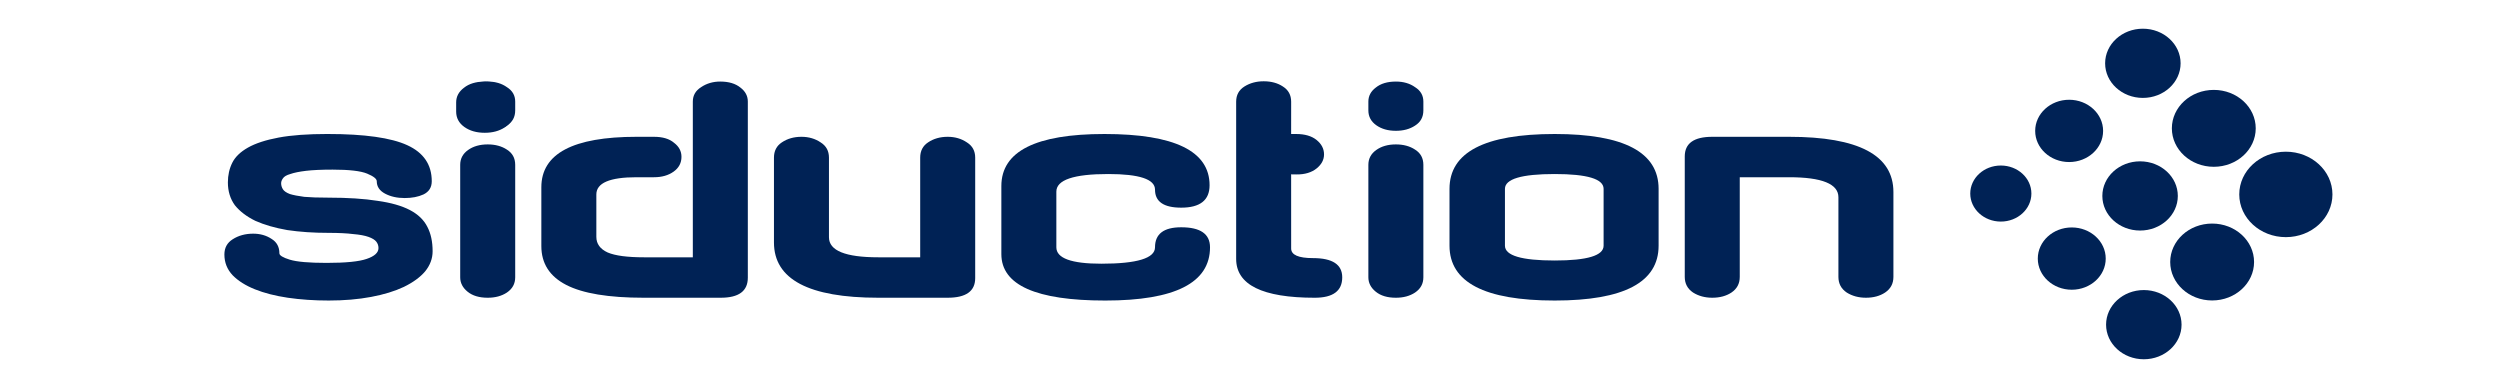<?xml version="1.0" encoding="UTF-8" standalone="no"?>
<!-- Created with Inkscape (http://www.inkscape.org/) -->

<svg
   xmlns:dc="http://purl.org/dc/elements/1.1/"
   xmlns:cc="http://creativecommons.org/ns#"
   xmlns:rdf="http://www.w3.org/1999/02/22-rdf-syntax-ns#"
   xmlns:svg="http://www.w3.org/2000/svg"
   xmlns="http://www.w3.org/2000/svg"
   xmlns:sodipodi="http://sodipodi.sourceforge.net/DTD/sodipodi-0.dtd"
   xmlns:inkscape="http://www.inkscape.org/namespaces/inkscape"
   width="764.653"
   height="118.068"
   id="svg360"
   version="1.1"
   inkscape:version="0.49+devel r"
   sodipodi:docname="name_symbol.svg">
  <defs
     id="defs362">
    <clipPath
       clipPathUnits="userSpaceOnUse"
       id="clipPath256">
      <rect
         style="fill:#535d6c;fill-opacity:1;stroke:none"
         id="rect258"
         width="274.764"
         height="73.552"
         x="1375.762"
         y="963.98" />
    </clipPath>
    <filter
       id="filter8554-99"
       inkscape:label="Drop shadow"
       width="1.5"
       height="1.5"
       x="-0.25"
       y="-0.25"
       style="color-interpolation-filters:sRGB">
      <feGaussianBlur
         id="feGaussianBlur8556-3"
         in="SourceAlpha"
         stdDeviation="1"
         result="blur" />
      <feColorMatrix
         id="feColorMatrix8558-6"
         result="bluralpha"
         type="matrix"
         values="-1 0 0 0 1 0 -1 0 0 1 0 0 -1 0 1 0 0 0 0.5 0 " />
      <feOffset
         id="feOffset8560-0"
         in="bluralpha"
         dx="1"
         dy="-1"
         result="offsetBlur" />
      <feMerge
         id="feMerge8562-5">
        <feMergeNode
           id="feMergeNode8564-0"
           in="offsetBlur" />
        <feMergeNode
           id="feMergeNode8566-2"
           in="SourceGraphic" />
      </feMerge>
    </filter>
    <linearGradient
       id="linearGradient6147-1-1-4-4">
      <stop
         style="stop-color:#5f8dd3;stop-opacity:1;"
         offset="0"
         id="stop6149-6-3-9-3" />
      <stop
         style="stop-color:#162d50;stop-opacity:1;"
         offset="1"
         id="stop6151-5-0-9-5" />
    </linearGradient>
    <linearGradient
       id="linearGradient6147-1-1-5-94-7">
      <stop
         style="stop-color:#5f8dd3;stop-opacity:1;"
         offset="0"
         id="stop6149-6-3-5-2-4" />
      <stop
         style="stop-color:#162d50;stop-opacity:1;"
         offset="1"
         id="stop6151-5-0-3-06-3" />
    </linearGradient>
    <linearGradient
       id="linearGradient6147-1-1-0-9-4">
      <stop
         style="stop-color:#5f8dd3;stop-opacity:1;"
         offset="0"
         id="stop6149-6-3-3-5-6" />
      <stop
         style="stop-color:#162d50;stop-opacity:1;"
         offset="1"
         id="stop6151-5-0-36-6-9" />
    </linearGradient>
    <linearGradient
       id="linearGradient6147-1-1-5-3-14-2">
      <stop
         style="stop-color:#5f8dd3;stop-opacity:1;"
         offset="0"
         id="stop6149-6-3-5-0-3-2" />
      <stop
         style="stop-color:#162d50;stop-opacity:1;"
         offset="1"
         id="stop6151-5-0-3-0-7-6" />
    </linearGradient>
    <linearGradient
       id="linearGradient6147-1-1-0-5-7-1">
      <stop
         style="stop-color:#5f8dd3;stop-opacity:1;"
         offset="0"
         id="stop6149-6-3-3-1-3-2" />
      <stop
         style="stop-color:#162d50;stop-opacity:1;"
         offset="1"
         id="stop6151-5-0-36-1-39-8" />
    </linearGradient>
    <linearGradient
       id="linearGradient6147-1-1-0-2-4-9">
      <stop
         style="stop-color:#5f8dd3;stop-opacity:1;"
         offset="0"
         id="stop6149-6-3-3-4-4-28" />
      <stop
         style="stop-color:#162d50;stop-opacity:1;"
         offset="1"
         id="stop6151-5-0-36-9-49-8" />
    </linearGradient>
    <linearGradient
       id="linearGradient6147-1-1-5-3-1-3-6">
      <stop
         style="stop-color:#5f8dd3;stop-opacity:1;"
         offset="0"
         id="stop6149-6-3-5-0-7-8-8" />
      <stop
         style="stop-color:#162d50;stop-opacity:1;"
         offset="1"
         id="stop6151-5-0-3-0-2-32-3" />
    </linearGradient>
    <linearGradient
       id="linearGradient6147-1-1-0-5-6-5-3">
      <stop
         style="stop-color:#5f8dd3;stop-opacity:1;"
         offset="0"
         id="stop6149-6-3-3-1-1-4-3" />
      <stop
         style="stop-color:#162d50;stop-opacity:1;"
         offset="1"
         id="stop6151-5-0-36-1-5-3-3" />
    </linearGradient>
    <linearGradient
       id="linearGradient6147-1-1-5-3-1-8-4-0">
      <stop
         style="stop-color:#5f8dd3;stop-opacity:1;"
         offset="0"
         id="stop6149-6-3-5-0-7-1-9-4" />
      <stop
         style="stop-color:#162d50;stop-opacity:1;"
         offset="1"
         id="stop6151-5-0-3-0-2-3-5-7" />
    </linearGradient>
  </defs>
  <sodipodi:namedview
     id="base"
     pagecolor="#ffffff"
     bordercolor="#666666"
     borderopacity="1.0"
     inkscape:pageopacity="0.0"
     inkscape:pageshadow="2"
     inkscape:zoom="0.35"
     inkscape:cx="300"
     inkscape:cy="290.95309"
     inkscape:document-units="px"
     inkscape:current-layer="layer1"
     showgrid="false"
     width="0px"
     height="0px"
     fit-margin-top="0"
     fit-margin-left="0"
     fit-margin-right="0"
     fit-margin-bottom="0"
     inkscape:window-width="1024"
     inkscape:window-height="728"
     inkscape:window-x="-1"
     inkscape:window-y="18"
     inkscape:window-maximized="1" />
  <g
     inkscape:label="Ebene 1"
     inkscape:groupmode="layer"
     id="layer1"
     transform="translate(0,-934.294)">
    <g
       id="g602"
       transform="matrix(0.921,0,0,0.921,521.598,402.644)"
       style="fill:#002255;fill-opacity:1"
       inkscape:export-filename="/home/hhl/bastelecke/siduction-bastel/artwork-siduction/siduction-merch/name_symbol.png"
       inkscape:export-xdpi="90"
       inkscape:export-ydpi="90">
      <path
         transform="matrix(1.712,0,0,1.57,-767.908,307.244)"
         inkscape:export-ydpi="150"
         inkscape:export-xdpi="150"
         inkscape:export-filename="/home/xweber/daten/siduction/text_plus_symbol_as_bit1.png"
         d="m 180.339,201.325 q 10.67,0 15.412,2.371 4.742,2.371 4.742,7.621 0,1.948 -1.609,2.794 -1.524,0.762 -3.641,0.762 -2.202,0 -3.811,-0.931 -1.609,-0.931 -1.609,-2.625 0,-0.762 -1.863,-1.609 -1.863,-0.847 -6.69,-0.847 -3.218,0 -5.166,0.254 -1.948,0.254 -3.049,0.677 -1.101,0.339 -1.44,0.931 -0.339,0.508 -0.339,1.016 0,0.677 0.339,1.27 0.339,0.593 1.355,1.016 1.016,0.339 2.794,0.593 1.778,0.169 4.657,0.169 5.674,0 9.569,0.677 3.895,0.593 6.266,1.948 2.371,1.355 3.387,3.557 1.016,2.117 1.016,5.166 0,2.286 -1.44,4.234 -1.44,1.863 -4.149,3.303 -2.625,1.355 -6.351,2.117 -3.726,0.762 -8.214,0.762 -4.234,0 -7.96,-0.593 -3.641,-0.593 -6.351,-1.778 -2.71,-1.186 -4.319,-2.964 -1.609,-1.863 -1.609,-4.403 0,-2.117 1.609,-3.218 1.694,-1.186 3.98,-1.186 2.032,0 3.557,1.101 1.524,1.016 1.524,3.049 0,0.677 2.032,1.355 2.032,0.677 7.113,0.677 5.589,0 7.791,-0.847 2.286,-0.847 2.286,-2.286 0,-0.762 -0.423,-1.355 -0.423,-0.593 -1.524,-1.016 -1.101,-0.423 -2.964,-0.593 -1.863,-0.254 -4.742,-0.254 -4.403,0 -8.045,-0.593 -3.557,-0.677 -6.182,-1.948 -2.54,-1.355 -3.98,-3.303 -1.355,-2.032 -1.355,-4.827 0,-2.286 0.847,-4.149 0.847,-1.863 3.049,-3.218 2.202,-1.355 5.928,-2.117 3.726,-0.762 9.569,-0.762 z"
         style="font-size:268.141px;font-style:normal;font-variant:normal;font-weight:normal;font-stretch:normal;line-height:125%;letter-spacing:0px;word-spacing:0px;fill:#002255;fill-opacity:1;stroke:none;filter:url(#filter8554-99);font-family:Axaxax;-inkscape-font-specification:Axaxax"
         id="path3617-6-5-3-1-8-1-3-1-36-1-6-8-3-7-1-8-2-7-12-8-7-5-6-8"
         inkscape:connector-curvature="0" />
      <path
         transform="matrix(1.712,0,0,1.57,-767.908,307.244)"
         inkscape:export-ydpi="150"
         inkscape:export-xdpi="150"
         inkscape:export-filename="/home/xweber/daten/siduction/text_plus_symbol_as_bit1.png"
         d="m 211.345,190.232 q 2.202,0 3.726,1.186 1.609,1.101 1.609,3.049 l 0,1.863 q 0,2.117 -1.609,3.218 -1.524,1.101 -3.726,1.101 -2.286,0 -3.811,-1.186 -1.524,-1.186 -1.524,-3.133 l 0,-1.863 q 0,-1.778 1.44,-2.964 1.44,-1.27 3.895,-1.27 z m 0,13.295 q 2.202,0 3.726,1.101 1.609,1.101 1.609,3.218 l 0,23.795 q 0,2.032 -1.609,3.218 -1.524,1.101 -3.726,1.101 -2.456,0 -3.895,-1.27 -1.44,-1.27 -1.44,-3.049 l 0,-23.795 q 0,-1.948 1.524,-3.133 1.524,-1.186 3.811,-1.186 z"
         style="font-size:268.141px;font-style:normal;font-variant:normal;font-weight:normal;font-stretch:normal;line-height:125%;letter-spacing:0px;word-spacing:0px;fill:#002255;fill-opacity:1;stroke:none;filter:url(#filter8554-99);font-family:Axaxax;-inkscape-font-specification:Axaxax"
         id="path3619-5-0-8-8-4-4-7-6-0-7-2-3-9-7-5-4-6-4-8-1-2-9-4-7"
         inkscape:connector-curvature="0" />
      <path
         transform="matrix(1.712,0,0,1.57,-767.908,307.244)"
         inkscape:export-ydpi="150"
         inkscape:export-xdpi="150"
         inkscape:export-filename="/home/xweber/daten/siduction/text_plus_symbol_as_bit1.png"
         d="m 256.469,190.232 q 2.456,0 3.895,1.27 1.44,1.186 1.44,2.964 l 0,37.259 q 0,4.234 -5.25,4.234 l -14.988,0 q -10.162,0 -14.988,-2.71 -4.827,-2.71 -4.827,-8.214 l 0,-12.448 q 0,-10.67 18.46,-10.67 l 3.387,0 q 2.54,0 3.895,1.27 1.44,1.186 1.44,2.964 0,1.948 -1.524,3.133 -1.524,1.186 -3.811,1.186 l -3.387,0 q -7.791,0 -7.791,3.641 l 0,8.976 q 0,2.202 2.202,3.303 2.202,1.016 7.029,1.016 l 9.484,0 0,-32.941 q 0,-1.948 1.609,-3.049 1.609,-1.186 3.726,-1.186 z"
         style="font-size:268.141px;font-style:normal;font-variant:normal;font-weight:normal;font-stretch:normal;line-height:125%;letter-spacing:0px;word-spacing:0px;fill:#002255;fill-opacity:1;stroke:none;filter:url(#filter8554-99);font-family:Axaxax;-inkscape-font-specification:Axaxax"
         id="path3621-0-7-7-0-0-3-6-4-4-7-9-2-0-0-8-3-0-7-9-2-4-7-7-9"
         inkscape:connector-curvature="0" />
      <path
         transform="matrix(1.712,0,0,1.57,-767.908,307.244)"
         inkscape:export-ydpi="150"
         inkscape:export-xdpi="150"
         inkscape:export-filename="/home/xweber/daten/siduction/text_plus_symbol_as_bit1.png"
         d="m 287.113,235.959 q -20.239,0 -20.239,-11.686 l 0,-17.952 q 0,-2.117 1.524,-3.218 1.609,-1.186 3.811,-1.186 2.117,0 3.726,1.186 1.609,1.101 1.609,3.218 l 0,16.851 q 0,4.234 9.569,4.234 l 8.129,0 0,-21.085 q 0,-2.117 1.524,-3.218 1.609,-1.186 3.811,-1.186 2.117,0 3.726,1.186 1.609,1.101 1.609,3.218 l 0,25.489 q 0,4.149 -5.335,4.149 l -13.464,0 z"
         style="font-size:268.141px;font-style:normal;font-variant:normal;font-weight:normal;font-stretch:normal;line-height:125%;letter-spacing:0px;word-spacing:0px;fill:#002255;fill-opacity:1;stroke:none;filter:url(#filter8554-99);font-family:Axaxax;-inkscape-font-specification:Axaxax"
         id="path3623-8-3-3-1-8-6-9-9-4-8-7-3-4-7-0-1-6-5-3-2-1-0-9-0"
         inkscape:connector-curvature="0" />
      <path
         transform="matrix(1.712,0,0,1.57,-767.908,307.244)"
         inkscape:export-ydpi="150"
         inkscape:export-xdpi="150"
         inkscape:export-filename="/home/xweber/daten/siduction/text_plus_symbol_as_bit1.png"
         d="m 330.967,201.325 q 20.408,0 20.408,10.839 0,4.742 -5.504,4.742 -5.081,0 -5.081,-3.811 0,-3.303 -9.061,-3.303 -10.077,0 -10.077,3.726 l 0,11.771 q 0,3.472 8.722,3.472 10.416,0 10.416,-3.472 0,-4.234 5.081,-4.234 5.589,0 5.589,4.234 0,11.263 -20.323,11.263 -20.154,0 -20.154,-9.823 l 0,-14.396 q 0,-11.008 19.985,-11.008 z"
         style="font-size:268.141px;font-style:normal;font-variant:normal;font-weight:normal;font-stretch:normal;line-height:125%;letter-spacing:0px;word-spacing:0px;fill:#002255;fill-opacity:1;stroke:none;filter:url(#filter8554-99);font-family:Axaxax;-inkscape-font-specification:Axaxax"
         id="path3625-1-8-1-7-4-7-7-5-96-0-0-6-3-4-0-1-9-6-6-69-6-6-7-3"
         inkscape:connector-curvature="0" />
      <path
         transform="matrix(1.712,0,0,1.57,-767.908,307.244)"
         inkscape:export-ydpi="150"
         inkscape:export-xdpi="150"
         inkscape:export-filename="/home/xweber/daten/siduction/text_plus_symbol_as_bit1.png"
         sodipodi:nodetypes="csssssccssssscsccc"
         d="m 367.196,201.327 0.962,-0.002 c 1.694,-0.003 3.02,0.423 3.98,1.27 0.96,0.847 1.44,1.863 1.44,3.049 0,1.129 -0.48,2.117 -1.44,2.964 -0.96,0.847 -2.287,1.303 -3.98,1.27 l -0.962,-0.018 0.004,15.684 c 0,1.355 1.411,2.032 4.234,2.032 3.782,0 5.674,1.355 5.674,4.065 0,2.879 -1.778,4.319 -5.335,4.319 -10.162,0 -15.242,-2.738 -15.242,-8.214 l 0,-33.254 c 0,-1.411 0.536,-2.484 1.609,-3.218 1.073,-0.734 2.315,-1.101 3.726,-1.101 1.468,0 2.71,0.367 3.726,1.101 1.073,0.734 1.609,1.807 1.609,3.218 z"
         style="font-size:268.141px;font-style:normal;font-variant:normal;font-weight:normal;font-stretch:normal;line-height:125%;letter-spacing:0px;word-spacing:0px;fill:#002255;fill-opacity:1;stroke:none;filter:url(#filter8554-99);font-family:Axaxax;-inkscape-font-specification:Axaxax"
         id="path3627-2-2-0-9-2-6-2-3-6-8-3-2-3-5-0-1-6-5-80-1-5-2-2-3"
         inkscape:connector-curvature="0" />
      <path
         transform="matrix(1.712,0,0,1.57,-767.908,307.244)"
         inkscape:export-ydpi="150"
         inkscape:export-xdpi="150"
         inkscape:export-filename="/home/xweber/daten/siduction/text_plus_symbol_as_bit1.png"
         d="m 387.512,190.232 q 2.202,0 3.726,1.186 1.609,1.101 1.609,3.049 l 0,1.863 q 0,2.117 -1.609,3.218 -1.524,1.101 -3.726,1.101 -2.286,0 -3.811,-1.186 -1.524,-1.186 -1.524,-3.133 l 0,-1.863 q 0,-1.778 1.44,-2.964 1.44,-1.27 3.895,-1.27 z m 0,13.295 q 2.202,0 3.726,1.101 1.609,1.101 1.609,3.218 l 0,23.795 q 0,2.032 -1.609,3.218 -1.524,1.101 -3.726,1.101 -2.456,0 -3.895,-1.27 -1.44,-1.27 -1.44,-3.049 l 0,-23.795 q 0,-1.948 1.524,-3.133 1.524,-1.186 3.811,-1.186 z"
         style="font-size:268.141px;font-style:normal;font-variant:normal;font-weight:normal;font-stretch:normal;line-height:125%;letter-spacing:0px;word-spacing:0px;fill:#002255;fill-opacity:1;stroke:none;filter:url(#filter8554-99);font-family:Axaxax;-inkscape-font-specification:Axaxax"
         id="path3629-26-3-0-1-5-9-6-5-4-9-7-2-4-3-4-9-8-7-2-0-7-8-2-3"
         inkscape:connector-curvature="0" />
      <path
         transform="matrix(1.712,0,0,1.57,-767.908,307.244)"
         inkscape:export-ydpi="150"
         inkscape:export-xdpi="150"
         inkscape:export-filename="/home/xweber/daten/siduction/text_plus_symbol_as_bit1.png"
         d="m 418.325,201.325 q 20.154,0 20.154,11.601 l 0,12.025 q 0,11.601 -20.154,11.601 -20.408,0 -20.408,-11.601 l 0,-12.025 q 0,-11.601 20.408,-11.601 z m 0,8.468 q -9.654,0 -9.654,3.133 l 0,12.025 q 0,3.133 9.654,3.133 9.484,0 9.484,-3.133 l 0,-12.025 q 0,-3.133 -9.484,-3.133 z"
         style="font-size:268.141px;font-style:normal;font-variant:normal;font-weight:normal;font-stretch:normal;line-height:125%;letter-spacing:0px;word-spacing:0px;fill:#002255;fill-opacity:1;stroke:none;filter:url(#filter8554-99);font-family:Axaxax;-inkscape-font-specification:Axaxax"
         id="path3631-9-0-5-0-4-7-4-1-1-7-2-4-2-0-7-0-0-69-10-42-8-9-1-7"
         inkscape:connector-curvature="0" />
      <path
         transform="matrix(1.712,0,0,1.57,-767.908,307.244)"
         inkscape:export-ydpi="150"
         inkscape:export-xdpi="150"
         inkscape:export-filename="/home/xweber/daten/siduction/text_plus_symbol_as_bit1.png"
         d="m 463.788,201.917 q 20.239,0 20.239,11.686 l 0,17.952 q 0,2.117 -1.609,3.303 -1.524,1.101 -3.726,1.101 -2.117,0 -3.726,-1.101 -1.609,-1.186 -1.609,-3.303 l 0,-16.851 q 0,-4.234 -9.569,-4.234 l -9.569,0 0,21.085 q 0,2.117 -1.609,3.303 -1.524,1.101 -3.726,1.101 -2.117,0 -3.726,-1.101 -1.609,-1.186 -1.609,-3.303 l 0,-25.489 q 0,-4.149 5.335,-4.149 l 14.904,0 z"
         style="font-size:268.141px;font-style:normal;font-variant:normal;font-weight:normal;font-stretch:normal;line-height:125%;letter-spacing:0px;word-spacing:0px;fill:#002255;fill-opacity:1;stroke:none;filter:url(#filter8554-99);font-family:Axaxax;-inkscape-font-specification:Axaxax"
         id="path3633-1-7-0-3-2-6-0-1-9-8-3-7-4-7-5-0-8-7-5-74-5-5-6-3"
         inkscape:connector-curvature="0" />
      <path
         transform="matrix(0.972,0,0,0.891,-395.349,550.895)"
         sodipodi:nodetypes="scsscscsscs"
         inkscape:export-ydpi="90"
         inkscape:export-xdpi="90"
         inkscape:export-filename="/home/xweber/src/siduction/artwork-newsid/candidates/document/ec-dots.png"
         d="m -11.289,60.997 c 2.689,0 4.964,0.724 6.825,2.171 1.965,1.344 2.947,3.206 2.947,5.584 l 0,3.413 c 0,2.585 -0.982,4.55 -2.947,5.894 -1.861,1.344 -4.136,2.017 -6.825,2.017 -2.792,0 -5.119,-0.724 -6.98,-2.172 -1.861,-1.448 -2.792,-3.361 -2.792,-5.739 l 0,-3.413 c 0,-2.172 0.879,-3.981 2.637,-5.429 1.758,-1.551 4.136,-2.327 7.135,-2.327 z"
         style="font-size:268.141px;font-style:normal;font-variant:normal;font-weight:normal;font-stretch:normal;line-height:125%;letter-spacing:0px;word-spacing:0px;fill:#002255;fill-opacity:1;stroke:none;filter:url(#filter8554-99);font-family:Axaxax;-inkscape-font-specification:Axaxax"
         id="path3629-26-8-31-2-11-0-9-0-3-2"
         inkscape:connector-curvature="0" />
      <path
         inkscape:connector-curvature="0"
         id="path4680-7-52"
         d="m 208.258,641.819 c 0,-7.836 -6.927,-14.188 -15.473,-14.188 -8.546,1.6e-4 -15.473,6.352 -15.473,14.188 0,7.836 6.927,14.188 15.473,14.188 8.545,-10e-6 15.473,-6.352 15.473,-14.188 z"
         style="fill:#002255;fill-opacity:1;fill-rule:nonzero;stroke:none;display:inline" />
      <path
         id="path4680-8-3-6"
         d="m 182.23,664.267 c 0,-7.052 -6.235,-12.769 -13.925,-12.769 -7.691,1.3e-4 -13.926,5.717 -13.926,12.769 1e-5,7.052 6.235,12.769 13.925,12.769 7.691,-10e-6 13.926,-5.717 13.926,-12.769 z"
         style="fill:#002255;fill-opacity:1;fill-rule:nonzero;stroke:none;display:inline"
         inkscape:connector-curvature="0" />
      <path
         id="path4680-87-9-5"
         d="m 182.781,619.877 c 2e-5,-7.052 -6.235,-12.769 -13.925,-12.769 -7.691,1.3e-4 -13.926,5.717 -13.926,12.769 1e-5,7.052 6.235,12.769 13.925,12.769 7.691,-3e-5 13.926,-5.717 13.926,-12.769 z"
         style="fill:#002255;fill-opacity:1;fill-rule:nonzero;stroke:none;display:inline"
         inkscape:connector-curvature="0" />
      <path
         id="path4680-8-4-0-87"
         d="m 156.908,642.325 c 0,-6.347 -5.611,-11.492 -12.533,-11.492 -6.922,1.2e-4 -12.533,5.145 -12.533,11.492 0,6.347 5.611,11.492 12.533,11.492 6.922,-10e-6 12.533,-5.145 12.533,-11.492 z"
         style="fill:#002255;fill-opacity:1;fill-rule:nonzero;stroke:none;display:inline"
         inkscape:connector-curvature="0" />
      <path
         id="path4680-87-5-7-9"
         d="m 157.832,598.277 c 0,-6.347 -5.611,-11.492 -12.533,-11.492 -6.922,1.2e-4 -12.533,5.145 -12.533,11.492 0,6.347 5.611,11.492 12.533,11.492 6.922,-10e-6 12.533,-5.145 12.533,-11.492 z"
         style="fill:#002255;fill-opacity:1;fill-rule:nonzero;stroke:none;display:inline"
         inkscape:connector-curvature="0" />
      <path
         id="path4680-87-6-2-6"
         d="m 158.148,685.072 c -1e-5,-6.347 -5.611,-11.492 -12.533,-11.492 -6.922,1.2e-4 -12.533,5.145 -12.533,11.492 1e-5,6.347 5.611,11.492 12.533,11.492 6.922,-10e-6 12.533,-5.145 12.533,-11.492 z"
         style="fill:#002255;fill-opacity:1;fill-rule:nonzero;stroke:none;display:inline"
         inkscape:connector-curvature="0" />
      <path
         id="path4680-8-4-2-7-0"
         d="m 132.965,663.129 c 0,-5.712 -5.05,-10.343 -11.28,-10.343 -6.23,1.1e-4 -11.28,4.631 -11.28,10.343 0,5.712 5.05,10.343 11.28,10.343 6.23,-1e-5 11.28,-4.631 11.28,-10.343 z"
         style="fill:#002255;fill-opacity:1;fill-rule:nonzero;stroke:none;display:inline"
         inkscape:connector-curvature="0" />
      <path
         id="path4680-87-5-9-2-4"
         d="m 132.097,620.725 c -1e-5,-5.712 -5.05,-10.343 -11.28,-10.343 -6.23,1.1e-4 -11.28,4.631 -11.28,10.343 0,5.712 5.05,10.343 11.28,10.343 6.23,-10e-6 11.28,-4.631 11.28,-10.343 z"
         style="fill:#002255;fill-opacity:1;fill-rule:nonzero;stroke:none;display:inline"
         inkscape:connector-curvature="0" />
      <path
         id="path4680-8-4-2-6-9-1"
         d="m 108.28,641.529 c 0,-5.141 -4.545,-9.308 -10.152,-9.308 -5.607,9e-5 -10.152,4.168 -10.152,9.309 4e-6,5.141 4.545,9.308 10.152,9.308 5.607,-1e-5 10.152,-4.168 10.152,-9.309 z"
         style="fill:#002255;fill-opacity:1;fill-rule:nonzero;stroke:none;display:inline"
         inkscape:connector-curvature="0" />
    </g>
  </g>
</svg>
